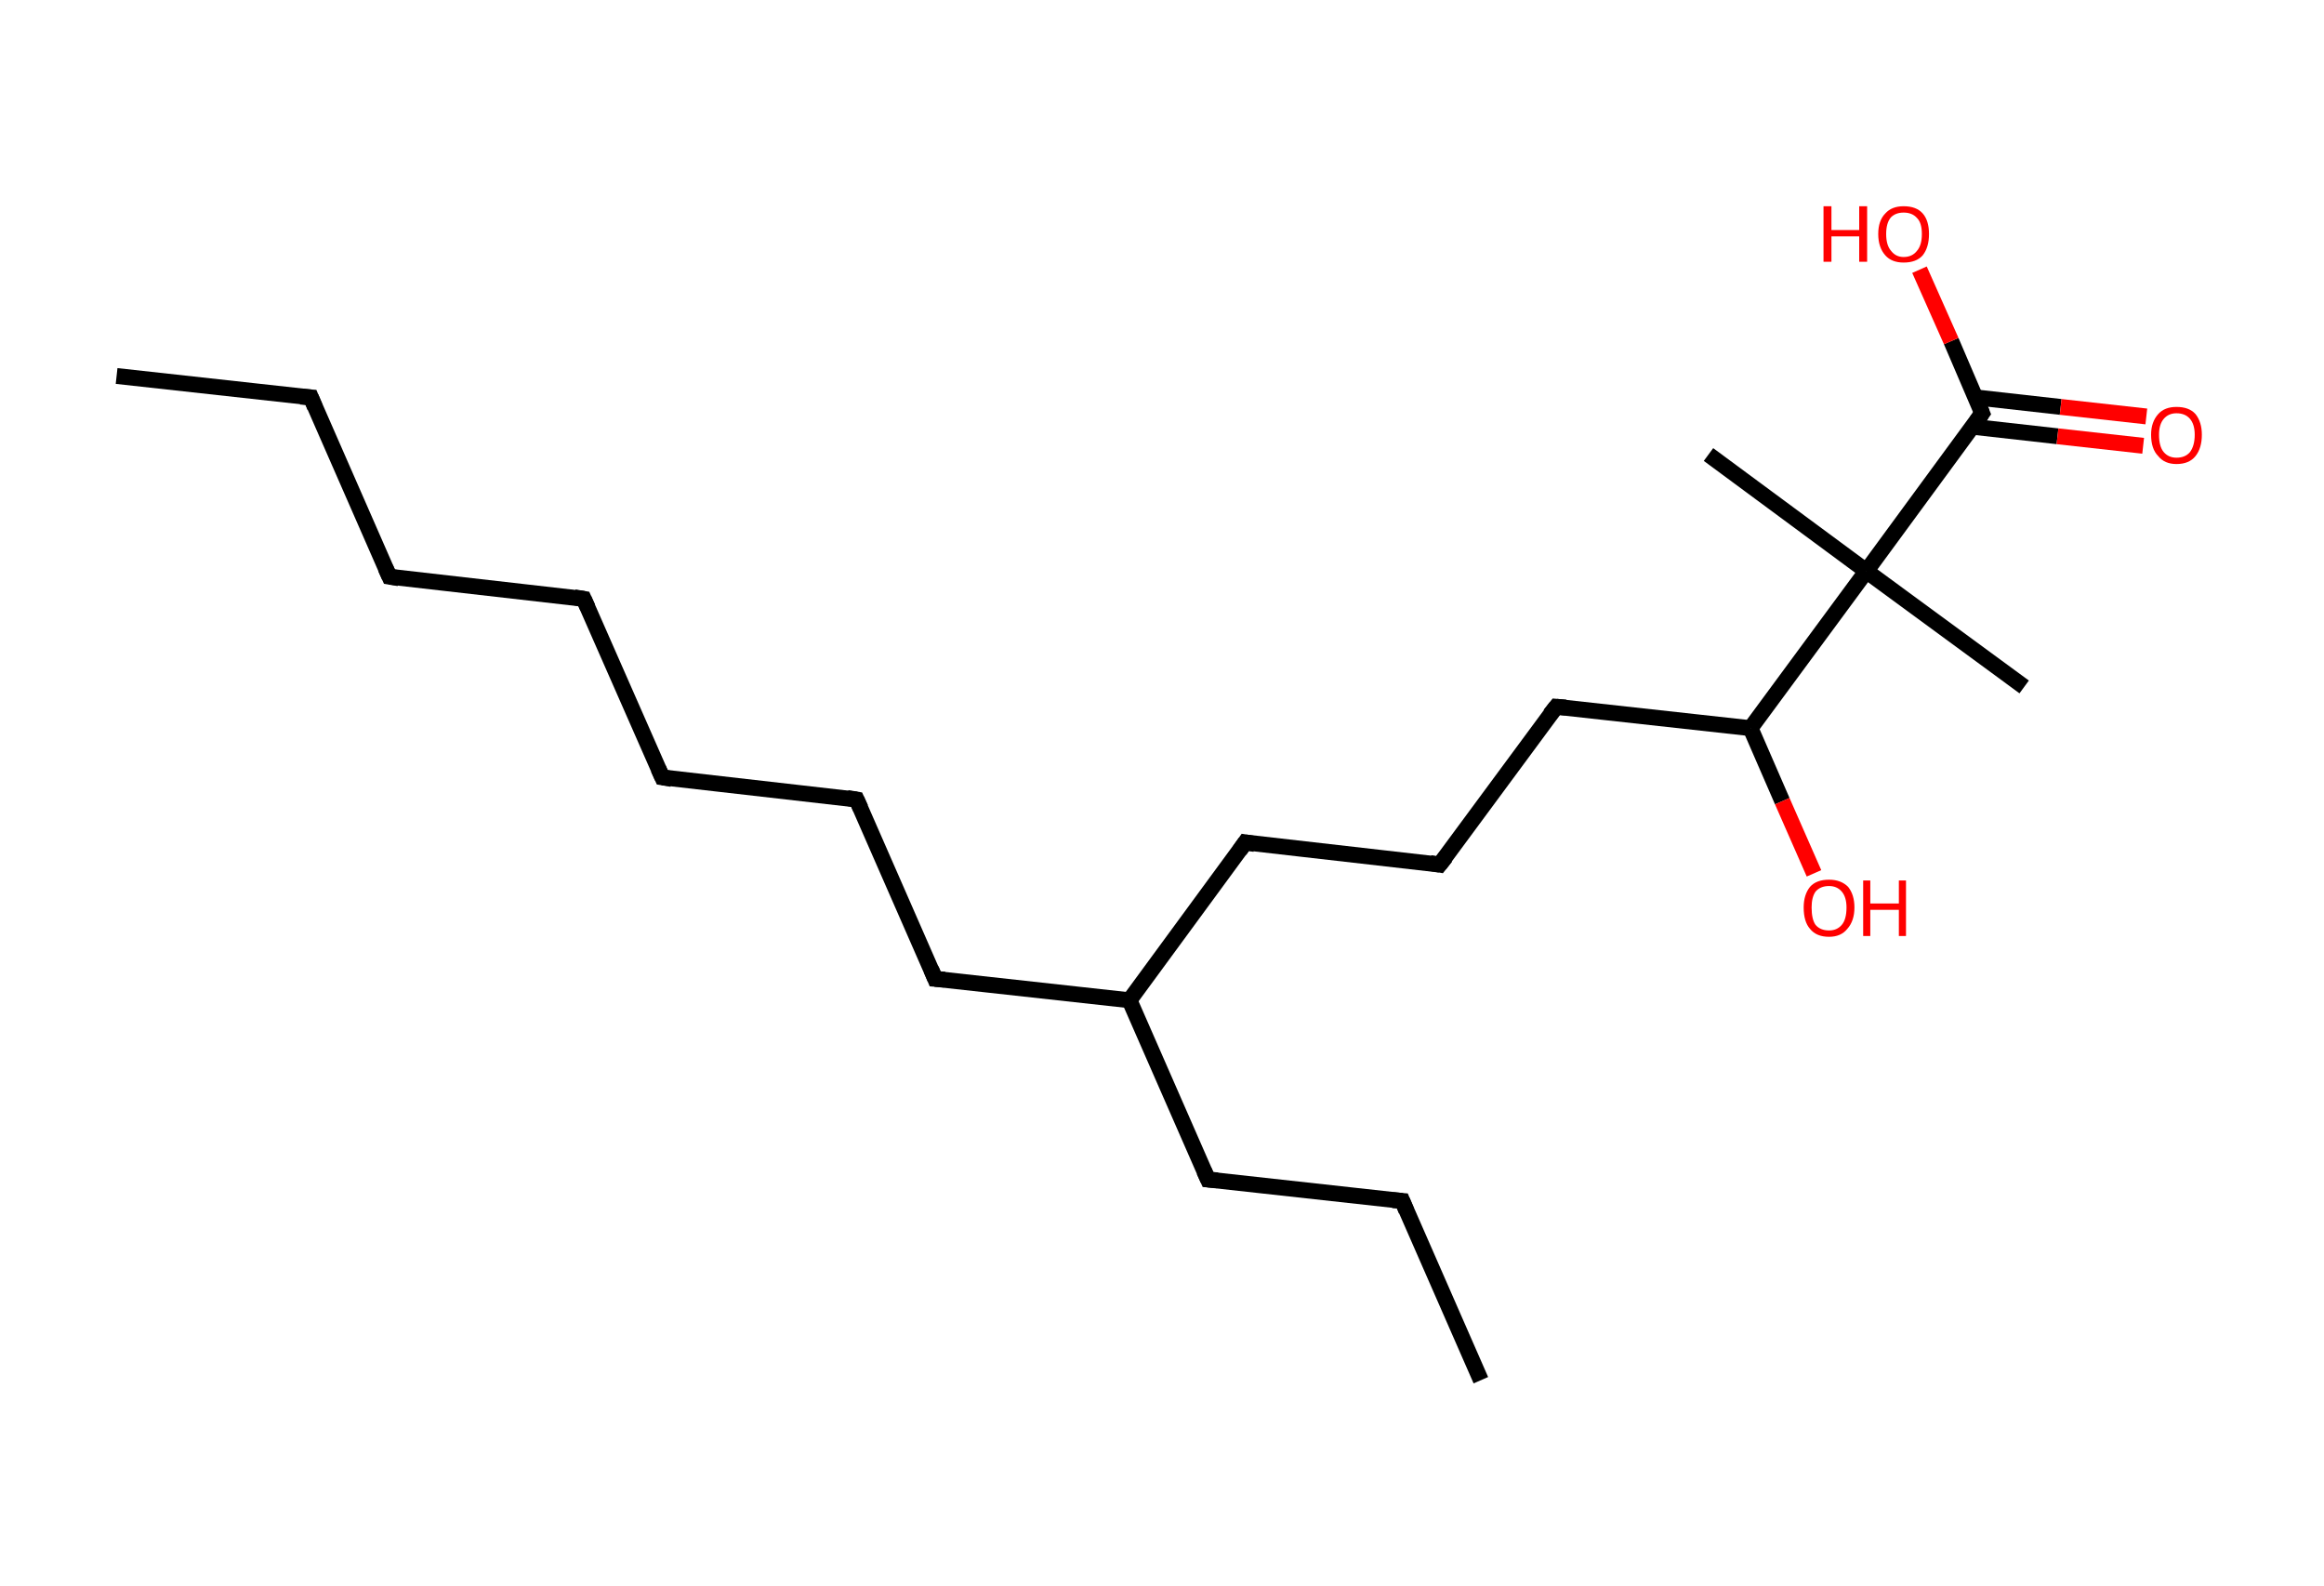 <?xml version='1.0' encoding='ASCII' standalone='yes'?>
<svg xmlns="http://www.w3.org/2000/svg" xmlns:rdkit="http://www.rdkit.org/xml" xmlns:xlink="http://www.w3.org/1999/xlink" version="1.1" baseProfile="full" xml:space="preserve" width="293px" height="200px" viewBox="0 0 293 200">
<!-- END OF HEADER -->
<rect style="opacity:1.0;fill:#FFFFFF;stroke:none" width="293.0" height="200.0" x="0.0" y="0.0"> </rect>
<path class="bond-0 atom-0 atom-1" d="M 14.7,47.4 L 39.2,50.1" style="fill:none;fill-rule:evenodd;stroke:#000000;stroke-width:2.0px;stroke-linecap:butt;stroke-linejoin:miter;stroke-opacity:1"/>
<path class="bond-1 atom-1 atom-2" d="M 39.2,50.1 L 49.1,72.7" style="fill:none;fill-rule:evenodd;stroke:#000000;stroke-width:2.0px;stroke-linecap:butt;stroke-linejoin:miter;stroke-opacity:1"/>
<path class="bond-2 atom-2 atom-3" d="M 49.1,72.7 L 73.6,75.5" style="fill:none;fill-rule:evenodd;stroke:#000000;stroke-width:2.0px;stroke-linecap:butt;stroke-linejoin:miter;stroke-opacity:1"/>
<path class="bond-3 atom-3 atom-4" d="M 73.6,75.5 L 83.5,98.0" style="fill:none;fill-rule:evenodd;stroke:#000000;stroke-width:2.0px;stroke-linecap:butt;stroke-linejoin:miter;stroke-opacity:1"/>
<path class="bond-4 atom-4 atom-5" d="M 83.5,98.0 L 108.0,100.8" style="fill:none;fill-rule:evenodd;stroke:#000000;stroke-width:2.0px;stroke-linecap:butt;stroke-linejoin:miter;stroke-opacity:1"/>
<path class="bond-5 atom-5 atom-6" d="M 108.0,100.8 L 117.9,123.4" style="fill:none;fill-rule:evenodd;stroke:#000000;stroke-width:2.0px;stroke-linecap:butt;stroke-linejoin:miter;stroke-opacity:1"/>
<path class="bond-6 atom-6 atom-7" d="M 117.9,123.4 L 142.4,126.1" style="fill:none;fill-rule:evenodd;stroke:#000000;stroke-width:2.0px;stroke-linecap:butt;stroke-linejoin:miter;stroke-opacity:1"/>
<path class="bond-7 atom-7 atom-8" d="M 142.4,126.1 L 152.3,148.7" style="fill:none;fill-rule:evenodd;stroke:#000000;stroke-width:2.0px;stroke-linecap:butt;stroke-linejoin:miter;stroke-opacity:1"/>
<path class="bond-8 atom-8 atom-9" d="M 152.3,148.7 L 176.8,151.4" style="fill:none;fill-rule:evenodd;stroke:#000000;stroke-width:2.0px;stroke-linecap:butt;stroke-linejoin:miter;stroke-opacity:1"/>
<path class="bond-9 atom-9 atom-10" d="M 176.8,151.4 L 186.7,174.0" style="fill:none;fill-rule:evenodd;stroke:#000000;stroke-width:2.0px;stroke-linecap:butt;stroke-linejoin:miter;stroke-opacity:1"/>
<path class="bond-10 atom-7 atom-11" d="M 142.4,126.1 L 157.0,106.2" style="fill:none;fill-rule:evenodd;stroke:#000000;stroke-width:2.0px;stroke-linecap:butt;stroke-linejoin:miter;stroke-opacity:1"/>
<path class="bond-11 atom-11 atom-12" d="M 157.0,106.2 L 181.5,109.0" style="fill:none;fill-rule:evenodd;stroke:#000000;stroke-width:2.0px;stroke-linecap:butt;stroke-linejoin:miter;stroke-opacity:1"/>
<path class="bond-12 atom-12 atom-13" d="M 181.5,109.0 L 196.2,89.1" style="fill:none;fill-rule:evenodd;stroke:#000000;stroke-width:2.0px;stroke-linecap:butt;stroke-linejoin:miter;stroke-opacity:1"/>
<path class="bond-13 atom-13 atom-14" d="M 196.2,89.1 L 220.7,91.8" style="fill:none;fill-rule:evenodd;stroke:#000000;stroke-width:2.0px;stroke-linecap:butt;stroke-linejoin:miter;stroke-opacity:1"/>
<path class="bond-14 atom-14 atom-15" d="M 220.7,91.8 L 224.7,101.0" style="fill:none;fill-rule:evenodd;stroke:#000000;stroke-width:2.0px;stroke-linecap:butt;stroke-linejoin:miter;stroke-opacity:1"/>
<path class="bond-14 atom-14 atom-15" d="M 224.7,101.0 L 228.7,110.1" style="fill:none;fill-rule:evenodd;stroke:#FF0000;stroke-width:2.0px;stroke-linecap:butt;stroke-linejoin:miter;stroke-opacity:1"/>
<path class="bond-15 atom-14 atom-16" d="M 220.7,91.8 L 235.3,72.0" style="fill:none;fill-rule:evenodd;stroke:#000000;stroke-width:2.0px;stroke-linecap:butt;stroke-linejoin:miter;stroke-opacity:1"/>
<path class="bond-16 atom-16 atom-17" d="M 235.3,72.0 L 215.4,57.3" style="fill:none;fill-rule:evenodd;stroke:#000000;stroke-width:2.0px;stroke-linecap:butt;stroke-linejoin:miter;stroke-opacity:1"/>
<path class="bond-17 atom-16 atom-18" d="M 235.3,72.0 L 255.2,86.6" style="fill:none;fill-rule:evenodd;stroke:#000000;stroke-width:2.0px;stroke-linecap:butt;stroke-linejoin:miter;stroke-opacity:1"/>
<path class="bond-18 atom-16 atom-19" d="M 235.3,72.0 L 249.9,52.1" style="fill:none;fill-rule:evenodd;stroke:#000000;stroke-width:2.0px;stroke-linecap:butt;stroke-linejoin:miter;stroke-opacity:1"/>
<path class="bond-19 atom-19 atom-20" d="M 248.7,53.8 L 259.4,55.0" style="fill:none;fill-rule:evenodd;stroke:#000000;stroke-width:2.0px;stroke-linecap:butt;stroke-linejoin:miter;stroke-opacity:1"/>
<path class="bond-19 atom-19 atom-20" d="M 259.4,55.0 L 270.2,56.2" style="fill:none;fill-rule:evenodd;stroke:#FF0000;stroke-width:2.0px;stroke-linecap:butt;stroke-linejoin:miter;stroke-opacity:1"/>
<path class="bond-19 atom-19 atom-20" d="M 249.1,50.1 L 259.8,51.3" style="fill:none;fill-rule:evenodd;stroke:#000000;stroke-width:2.0px;stroke-linecap:butt;stroke-linejoin:miter;stroke-opacity:1"/>
<path class="bond-19 atom-19 atom-20" d="M 259.8,51.3 L 270.6,52.5" style="fill:none;fill-rule:evenodd;stroke:#FF0000;stroke-width:2.0px;stroke-linecap:butt;stroke-linejoin:miter;stroke-opacity:1"/>
<path class="bond-20 atom-19 atom-21" d="M 249.9,52.1 L 246.0,43.0" style="fill:none;fill-rule:evenodd;stroke:#000000;stroke-width:2.0px;stroke-linecap:butt;stroke-linejoin:miter;stroke-opacity:1"/>
<path class="bond-20 atom-19 atom-21" d="M 246.0,43.0 L 242.0,34.0" style="fill:none;fill-rule:evenodd;stroke:#FF0000;stroke-width:2.0px;stroke-linecap:butt;stroke-linejoin:miter;stroke-opacity:1"/>
<path d="M 37.9,50.0 L 39.2,50.1 L 39.7,51.3" style="fill:none;stroke:#000000;stroke-width:2.0px;stroke-linecap:butt;stroke-linejoin:miter;stroke-opacity:1;"/>
<path d="M 48.6,71.6 L 49.1,72.7 L 50.3,72.9" style="fill:none;stroke:#000000;stroke-width:2.0px;stroke-linecap:butt;stroke-linejoin:miter;stroke-opacity:1;"/>
<path d="M 72.4,75.3 L 73.6,75.5 L 74.1,76.6" style="fill:none;stroke:#000000;stroke-width:2.0px;stroke-linecap:butt;stroke-linejoin:miter;stroke-opacity:1;"/>
<path d="M 83.0,96.9 L 83.5,98.0 L 84.7,98.2" style="fill:none;stroke:#000000;stroke-width:2.0px;stroke-linecap:butt;stroke-linejoin:miter;stroke-opacity:1;"/>
<path d="M 106.8,100.6 L 108.0,100.8 L 108.5,101.9" style="fill:none;stroke:#000000;stroke-width:2.0px;stroke-linecap:butt;stroke-linejoin:miter;stroke-opacity:1;"/>
<path d="M 117.4,122.2 L 117.9,123.4 L 119.1,123.5" style="fill:none;stroke:#000000;stroke-width:2.0px;stroke-linecap:butt;stroke-linejoin:miter;stroke-opacity:1;"/>
<path d="M 151.8,147.6 L 152.3,148.7 L 153.5,148.8" style="fill:none;stroke:#000000;stroke-width:2.0px;stroke-linecap:butt;stroke-linejoin:miter;stroke-opacity:1;"/>
<path d="M 175.6,151.3 L 176.8,151.4 L 177.3,152.6" style="fill:none;stroke:#000000;stroke-width:2.0px;stroke-linecap:butt;stroke-linejoin:miter;stroke-opacity:1;"/>
<path d="M 156.3,107.2 L 157.0,106.2 L 158.2,106.4" style="fill:none;stroke:#000000;stroke-width:2.0px;stroke-linecap:butt;stroke-linejoin:miter;stroke-opacity:1;"/>
<path d="M 180.3,108.8 L 181.5,109.0 L 182.3,108.0" style="fill:none;stroke:#000000;stroke-width:2.0px;stroke-linecap:butt;stroke-linejoin:miter;stroke-opacity:1;"/>
<path d="M 195.4,90.1 L 196.2,89.1 L 197.4,89.2" style="fill:none;stroke:#000000;stroke-width:2.0px;stroke-linecap:butt;stroke-linejoin:miter;stroke-opacity:1;"/>
<path d="M 249.2,53.1 L 249.9,52.1 L 249.7,51.6" style="fill:none;stroke:#000000;stroke-width:2.0px;stroke-linecap:butt;stroke-linejoin:miter;stroke-opacity:1;"/>
<path class="atom-15" d="M 227.4 114.4 Q 227.4 112.8, 228.2 111.8 Q 229.0 110.9, 230.6 110.9 Q 232.1 110.9, 233.0 111.8 Q 233.8 112.8, 233.8 114.4 Q 233.8 116.1, 232.9 117.1 Q 232.1 118.1, 230.6 118.1 Q 229.0 118.1, 228.2 117.1 Q 227.4 116.2, 227.4 114.4 M 230.6 117.3 Q 231.6 117.3, 232.2 116.6 Q 232.8 115.9, 232.8 114.4 Q 232.8 113.1, 232.2 112.4 Q 231.6 111.7, 230.6 111.7 Q 229.5 111.7, 228.9 112.4 Q 228.4 113.1, 228.4 114.4 Q 228.4 115.9, 228.9 116.6 Q 229.5 117.3, 230.6 117.3 " fill="#FF0000"/>
<path class="atom-15" d="M 234.9 111.0 L 235.8 111.0 L 235.8 113.9 L 239.4 113.9 L 239.4 111.0 L 240.3 111.0 L 240.3 118.0 L 239.4 118.0 L 239.4 114.7 L 235.8 114.7 L 235.8 118.0 L 234.9 118.0 L 234.9 111.0 " fill="#FF0000"/>
<path class="atom-20" d="M 271.2 54.8 Q 271.2 53.2, 272.1 52.2 Q 272.9 51.3, 274.4 51.3 Q 276.0 51.3, 276.8 52.2 Q 277.6 53.2, 277.6 54.8 Q 277.6 56.5, 276.8 57.5 Q 276.0 58.5, 274.4 58.5 Q 272.9 58.5, 272.1 57.5 Q 271.2 56.6, 271.2 54.8 M 274.4 57.7 Q 275.5 57.7, 276.1 57.0 Q 276.7 56.2, 276.7 54.8 Q 276.7 53.5, 276.1 52.8 Q 275.5 52.1, 274.4 52.1 Q 273.4 52.1, 272.8 52.8 Q 272.2 53.5, 272.2 54.8 Q 272.2 56.3, 272.8 57.0 Q 273.4 57.7, 274.4 57.7 " fill="#FF0000"/>
<path class="atom-21" d="M 229.9 26.0 L 230.9 26.0 L 230.9 29.0 L 234.4 29.0 L 234.4 26.0 L 235.4 26.0 L 235.4 33.0 L 234.4 33.0 L 234.4 29.8 L 230.9 29.8 L 230.9 33.0 L 229.9 33.0 L 229.9 26.0 " fill="#FF0000"/>
<path class="atom-21" d="M 236.8 29.5 Q 236.8 27.8, 237.7 26.9 Q 238.5 26.0, 240.0 26.0 Q 241.6 26.0, 242.4 26.9 Q 243.2 27.8, 243.2 29.5 Q 243.2 31.2, 242.4 32.2 Q 241.6 33.1, 240.0 33.1 Q 238.5 33.1, 237.7 32.2 Q 236.8 31.2, 236.8 29.5 M 240.0 32.4 Q 241.1 32.4, 241.7 31.6 Q 242.3 30.9, 242.3 29.5 Q 242.3 28.1, 241.7 27.5 Q 241.1 26.8, 240.0 26.8 Q 239.0 26.8, 238.4 27.4 Q 237.8 28.1, 237.8 29.5 Q 237.8 30.9, 238.4 31.6 Q 239.0 32.4, 240.0 32.4 " fill="#FF0000"/>
</svg>
